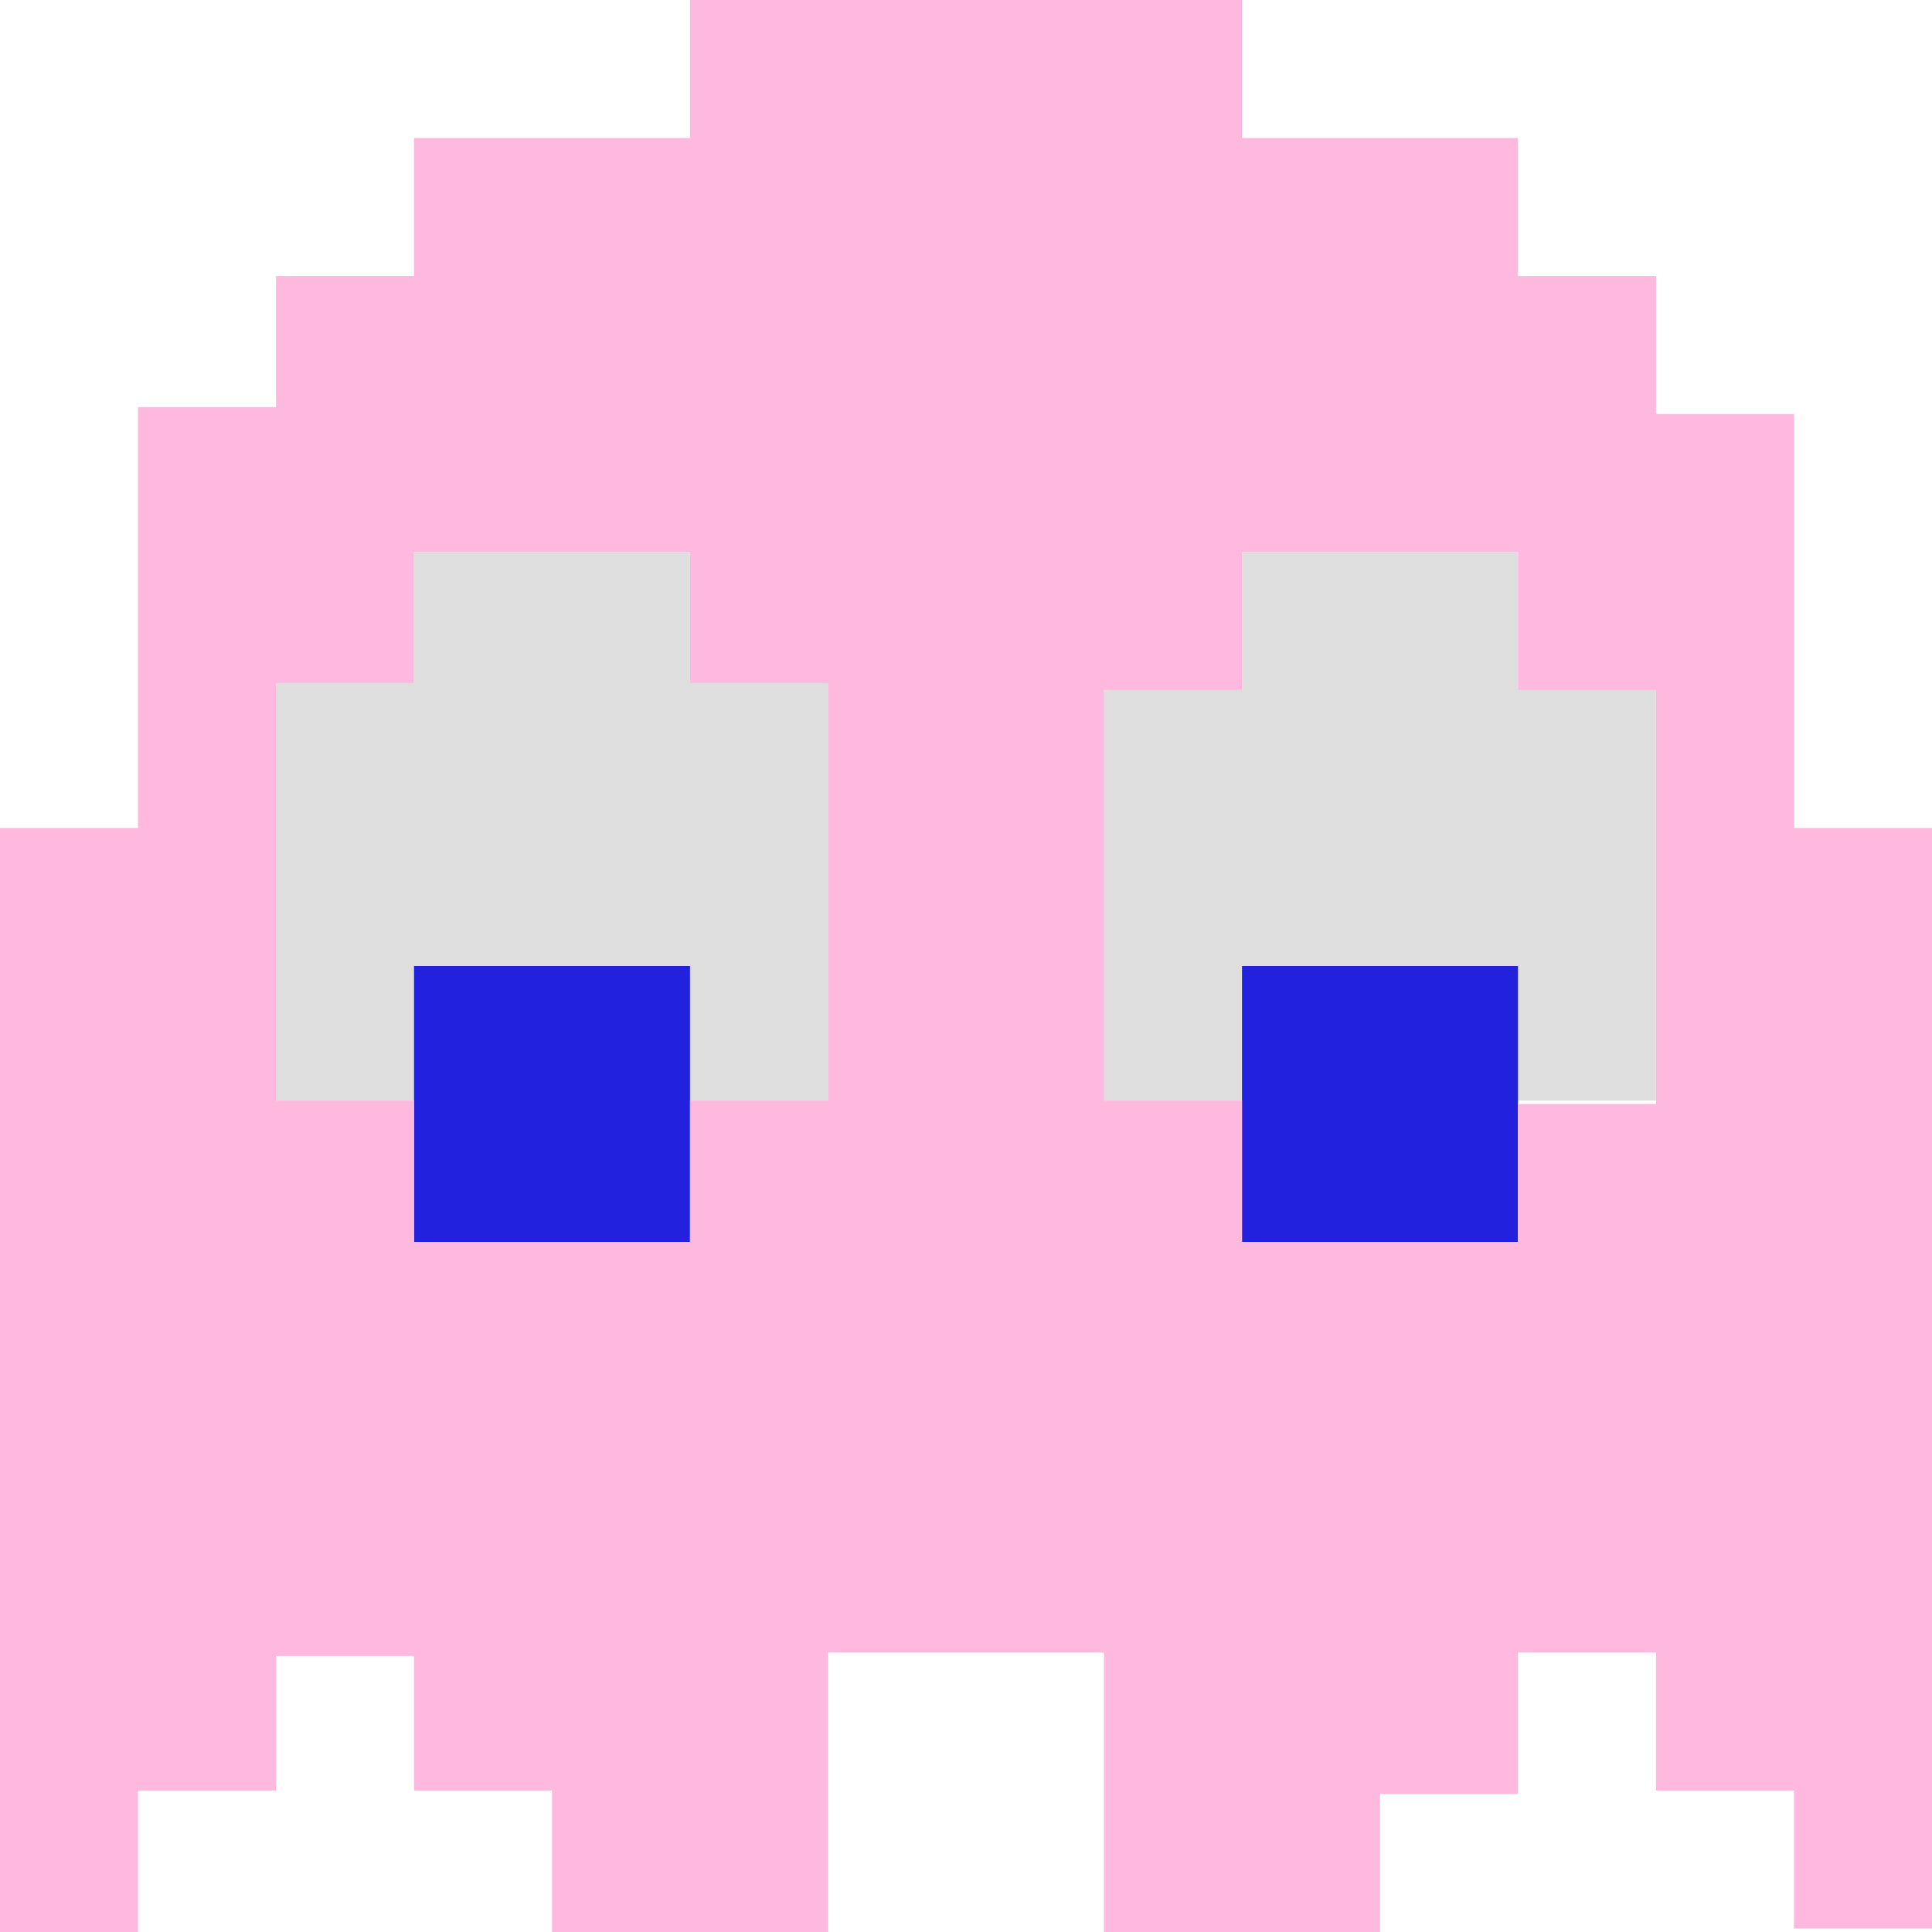 <?xml version="1.0" encoding="utf-8"?>
<!-- Generator: Adobe Illustrator 22.1.0, SVG Export Plug-In . SVG Version: 6.00 Build 0)  -->
<svg version="1.1" id="Layer_1" xmlns="http://www.w3.org/2000/svg" xmlns:xlink="http://www.w3.org/1999/xlink" x="0px" y="0px"
	 viewBox="0 0 56 56" style="enable-background:new 0 0 56 56;" xml:space="preserve">
<style type="text/css">
	.st0{fill:#DEDEDE;}
	.st1{fill:#2121DE;}
	.st2{fill:#FFB8DE;}
</style>
<polygon class="st0" points="24,19.8 24,31.9 20,31.9 20,28 12,28 12,31.9 8,31.9 8,19.8 12,19.8 12,16 20,16 20,19.8 "/>
<polygon class="st0" points="48,20 48,31.9 44,31.9 44,28 36,28 36,31.9 32,31.9 32,20 36,20 36,16 44,16 44,20 "/>
<rect x="12" y="28" class="st1" width="8" height="8"/>
<rect x="36" y="28" class="st1" width="8" height="8"/>
<path class="st2" d="M52,24V12h-4V8h-4v-4h-8V0H20v4h-8V8H8v3.8H4V24H0v32h4v-4.1h4V48h4v3.9h4V56h8v-8.1H32V56h8v-4h4v-4.1h4v4h4v4
	h4V24H52z M24,31.9h-4V36h-8v-4.1H8V19.8h4V16h8v3.8h4V31.9z M44,36h-8v-4.1h-4V20h4v-4h8v4h4v12h-4V36z"/>
</svg>
